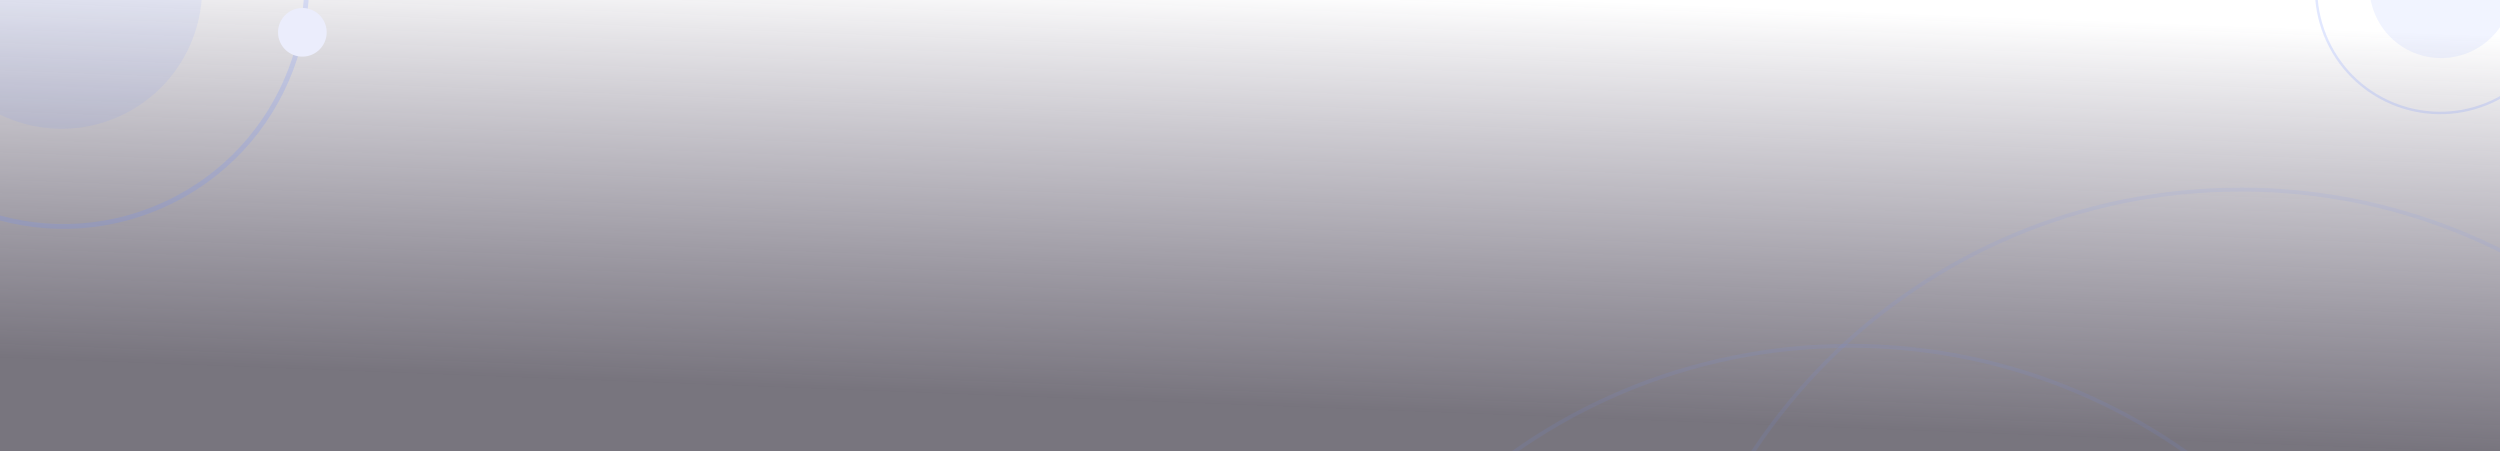 <svg width="1280" height="231" viewBox="0 0 1280 231" fill="none" xmlns="http://www.w3.org/2000/svg">
<rect x="0" y="0" width="1280" height="231" fill="#333333" stroke="none"/>
<g clip-path="url(#clip0_3295_3316)">
<rect width="1280" height="231" fill="url(#paint0_linear_3295_3316)"/>
<path opacity="0.1" fill-rule="evenodd" clip-rule="evenodd" d="M97.189 -35.547C80.909 -71.835 38.296 -88.054 2.009 -71.775C-34.278 -55.495 -50.498 -12.882 -34.218 23.405C-17.939 59.692 24.674 75.912 60.962 59.633C97.249 43.353 113.468 0.74 97.189 -35.547Z" fill="#6E8DFF"/>
<path opacity="0.2" fill-rule="evenodd" clip-rule="evenodd" d="M146.114 -59.63C117.956 -122.396 44.246 -150.452 -18.521 -122.293C-81.288 -94.134 -109.344 -20.424 -81.185 42.343C-53.026 105.11 20.684 133.165 83.451 105.006C146.218 76.847 174.273 3.137 146.114 -59.63Z" stroke="#6E8DFF" stroke-width="2.491"/>
<path fill-rule="evenodd" clip-rule="evenodd" d="M166.171 11.441C163.355 5.164 155.984 2.359 149.708 5.175C143.431 7.991 140.626 15.361 143.441 21.638C146.257 27.915 153.628 30.721 159.905 27.905C166.182 25.089 168.987 17.718 166.171 11.441Z" fill="#EBEDFC"/>
<path opacity="0.1" fill-rule="evenodd" clip-rule="evenodd" d="M1216.54 8.497C1225.08 26.879 1246.91 34.852 1265.3 26.305C1283.68 17.758 1291.65 -4.072 1283.1 -22.454C1274.56 -40.836 1252.73 -48.809 1234.35 -40.262C1215.96 -31.715 1207.99 -9.885 1216.54 8.497Z" fill="#6E8DFF"/>
<path opacity="0.2" fill-rule="evenodd" clip-rule="evenodd" d="M1191.77 21.108C1206.55 52.903 1244.31 66.694 1276.11 51.911C1307.9 37.127 1321.69 -0.633 1306.91 -32.429C1292.13 -64.225 1254.37 -78.015 1222.57 -63.232C1190.78 -48.448 1176.98 -10.688 1191.77 21.108Z" stroke="#6E8DFF" stroke-width="1.27"/>
<path opacity="0.1" fill-rule="evenodd" clip-rule="evenodd" d="M1132.73 97.412C967.745 105.371 840.452 245.569 848.412 410.552C856.371 575.536 996.569 702.828 1161.55 694.869C1326.54 686.91 1453.83 546.712 1445.87 381.729C1437.91 216.745 1297.71 89.452 1132.73 97.412Z" stroke="#6E8DFF" stroke-width="2"/>
<path opacity="0.1" fill-rule="evenodd" clip-rule="evenodd" d="M932.729 177.412C767.745 185.371 640.452 325.569 648.412 490.552C656.371 655.536 796.569 782.828 961.552 774.869C1126.54 766.91 1253.83 626.712 1245.87 461.729C1237.91 296.745 1097.71 169.452 932.729 177.412Z" stroke="#6E8DFF" stroke-width="2"/>
</g>
<defs>
<linearGradient id="paint0_linear_3295_3316" x1="440.889" y1="-13.759" x2="432.734" y2="200.281" gradientUnits="userSpaceOnUse">
<stop stop-color="white"/>
<stop offset="1" stop-color="#DED6ED" stop-opacity="0.4"/>
</linearGradient>
<clipPath id="clip0_3295_3316">
<rect width="1280" height="231" fill="white"/>
</clipPath>
</defs>
</svg>
